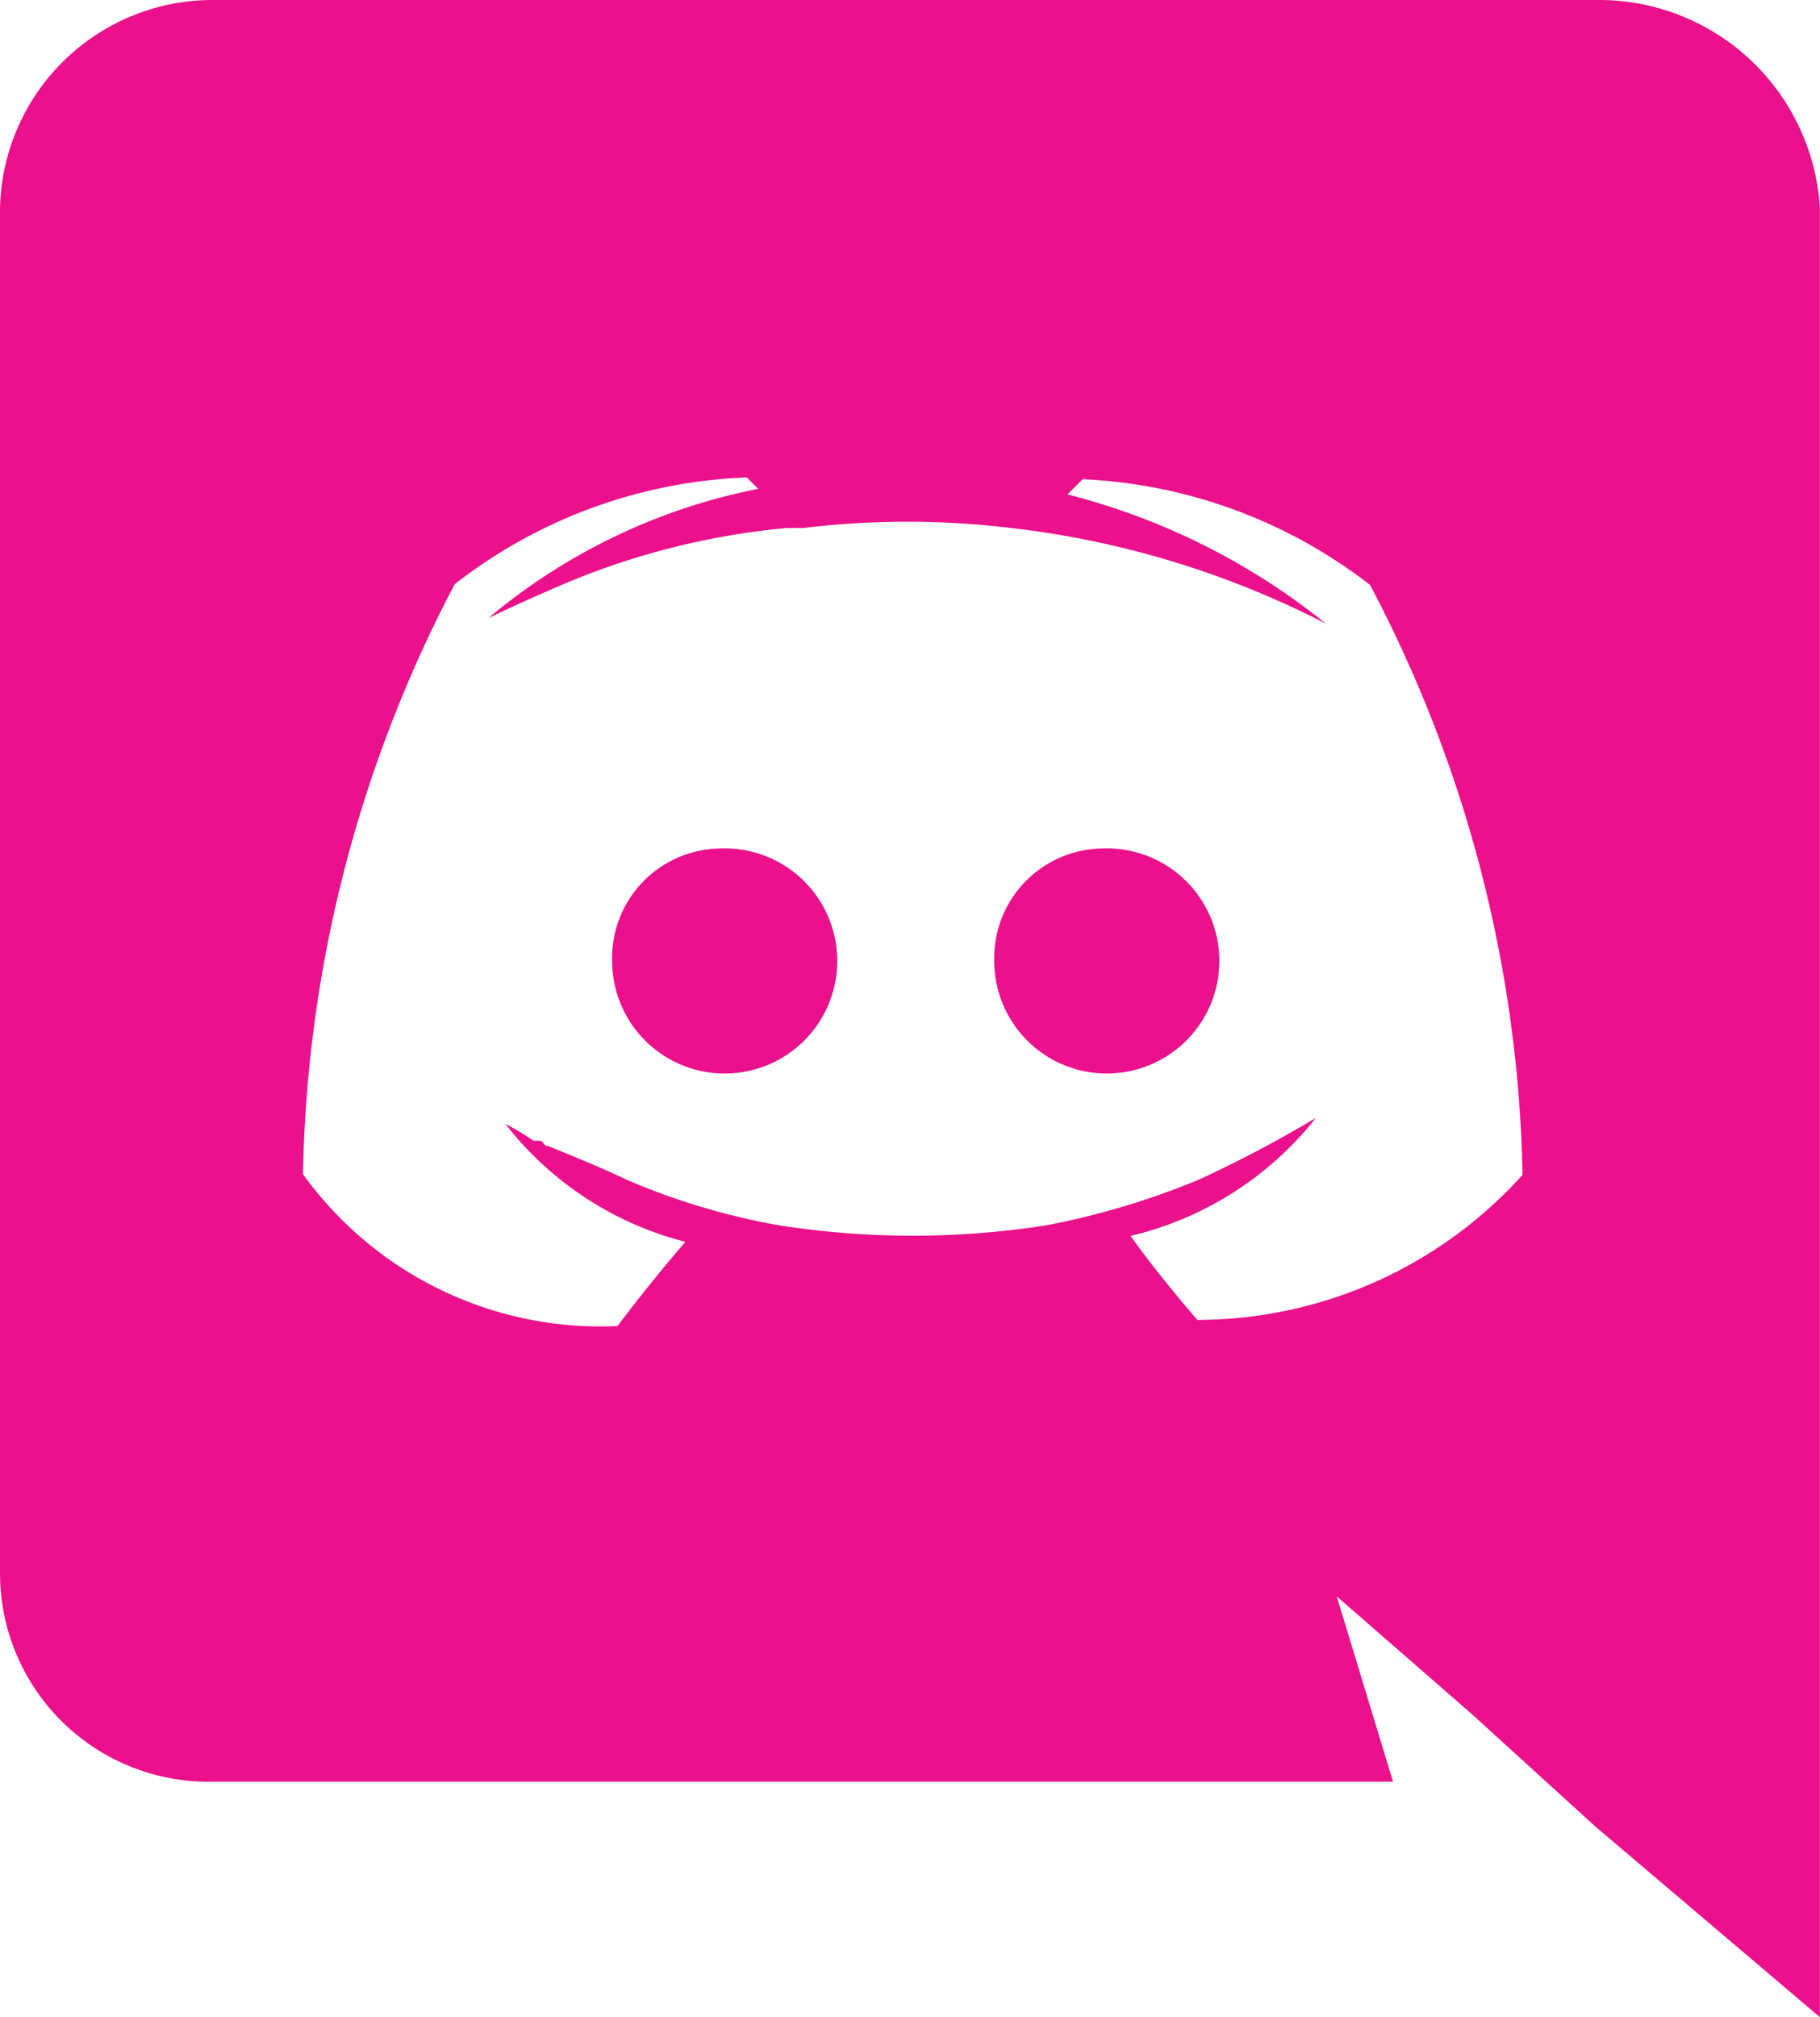 <svg xmlns="http://www.w3.org/2000/svg" width="24.112" height="26.718" viewBox="0 0 24.112 26.718"><defs><style>.a{fill:#eb108b;}</style></defs><path class="a" d="M22.965,0a2.93,2.93,0,0,1,2.9,2.756V26.718l-2.981-2.531L21.25,22.7l-1.786-1.556.746,2.455H4.583A2.762,2.762,0,0,1,1.755,20.84V2.761A2.818,2.818,0,0,1,4.588,0H22.957ZM16.154,6.326h-.033l-.225.223A8.975,8.975,0,0,1,19.32,8.26a12.119,12.119,0,0,0-4.168-1.266,11.43,11.43,0,0,0-2.756,0h-.223a9.919,9.919,0,0,0-3.128.819c-.52.226-.819.374-.819.374A7.94,7.94,0,0,1,11.8,6.475l-.151-.151a6.688,6.688,0,0,0-3.87,1.414,17.421,17.421,0,0,0-2.01,7.815,4.857,4.857,0,0,0,4.167,2.011s.445-.594.9-1.115A4.4,4.4,0,0,1,8.45,14.886a3.717,3.717,0,0,1,.373.223H8.89a.087.087,0,0,1,.067.033v.007a.085.085,0,0,0,.067.033c.367.151.735.3,1.035.445a9.107,9.107,0,0,0,2,.6,11.423,11.423,0,0,0,3.574,0,10.364,10.364,0,0,0,2-.6,16.085,16.085,0,0,0,1.555-.82,4.424,4.424,0,0,1-2.455,1.563c.367.519.885,1.113.885,1.113a5.811,5.811,0,0,0,4.308-1.921,17.385,17.385,0,0,0-2.021-7.815,6.7,6.7,0,0,0-3.824-1.4l.062-.022Zm.187,4.913a1.491,1.491,0,1,1-1.414,1.493,1.452,1.452,0,0,1,1.414-1.493Zm-5.058,0a1.491,1.491,0,1,1-1.418,1.493,1.45,1.45,0,0,1,1.418-1.493Z" transform="translate(-1.755)"/></svg>